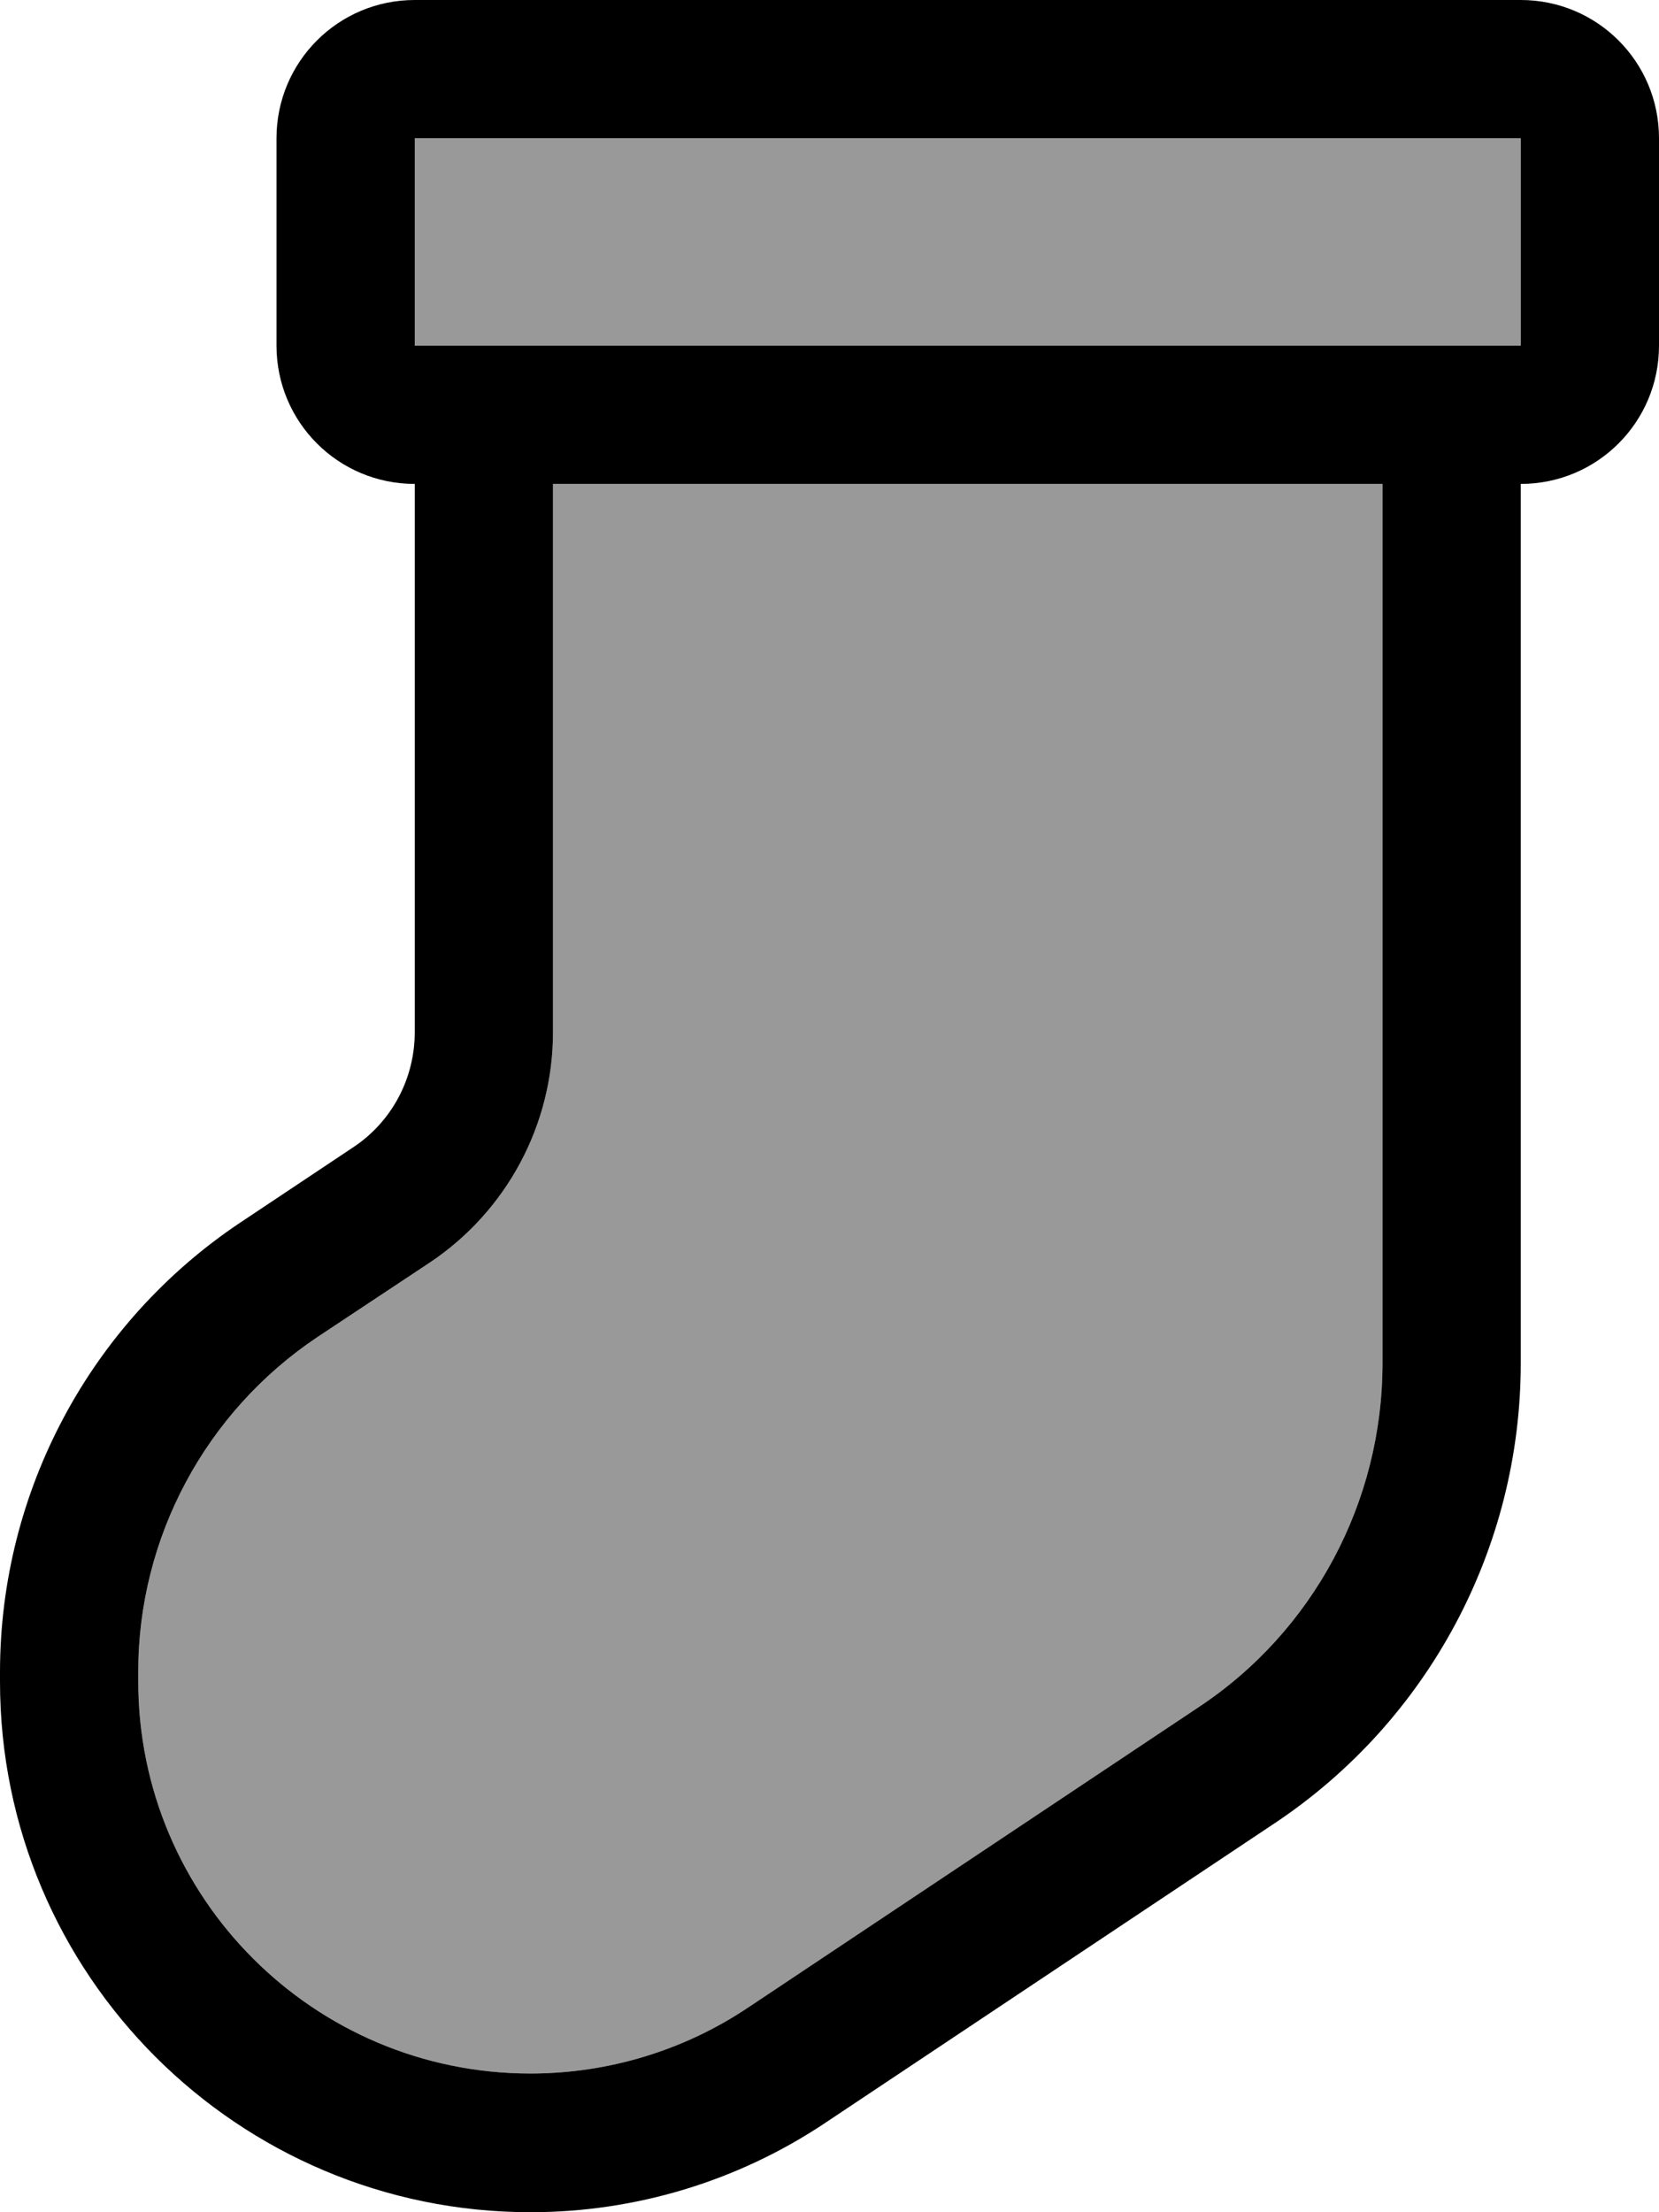 <svg xmlns="http://www.w3.org/2000/svg" viewBox="0 0 384 512"><!--! Font Awesome Pro 7.0.0 by @fontawesome - https://fontawesome.com License - https://fontawesome.com/license (Commercial License) Copyright 2025 Fonticons, Inc. --><path style="fill:currentColor;opacity:.4" d="M32 386.9l0 2.2c0 50.2 40.7 90.8 90.8 90.8 17.9 0 35.5-5.3 50.4-15.3l104.1-69.4C304 377.6 320 347.6 320 315.5l0-203.5-192 0 0 126.9c0 21.4-10.7 41.4-28.5 53.3L73.4 309.5C47.6 326.8 32 355.8 32 386.9zM96 32l0 48 256 0 0-48-256 0z"/><path style="fill:currentColor;opacity:1" d="M96 32l0 48 256 0 0-48-256 0zM64 32C64 14.3 78.3 0 96 0L352 0c17.7 0 32 14.3 32 32l0 48c0 17.7-14.3 32-32 32l0 203.5c0 42.8-21.4 82.8-57 106.5L190.9 491.4C170.8 504.8 147.1 512 122.8 512 55 512 0 457 0 389.2l0-2.2c0-41.8 20.9-80.9 55.7-104.1l26.1-17.4c8.9-5.9 14.2-15.9 14.2-26.6L96 112c-17.7 0-32-14.3-32-32l0-48zm64 80l0 126.9c0 21.4-10.7 41.4-28.5 53.3L73.4 309.5C47.6 326.8 32 355.8 32 386.9l0 2.2c0 50.2 40.7 90.8 90.8 90.8 17.9 0 35.5-5.3 50.4-15.3l104.1-69.4C304 377.6 320 347.6 320 315.5l0-203.5-192 0z"/></svg>